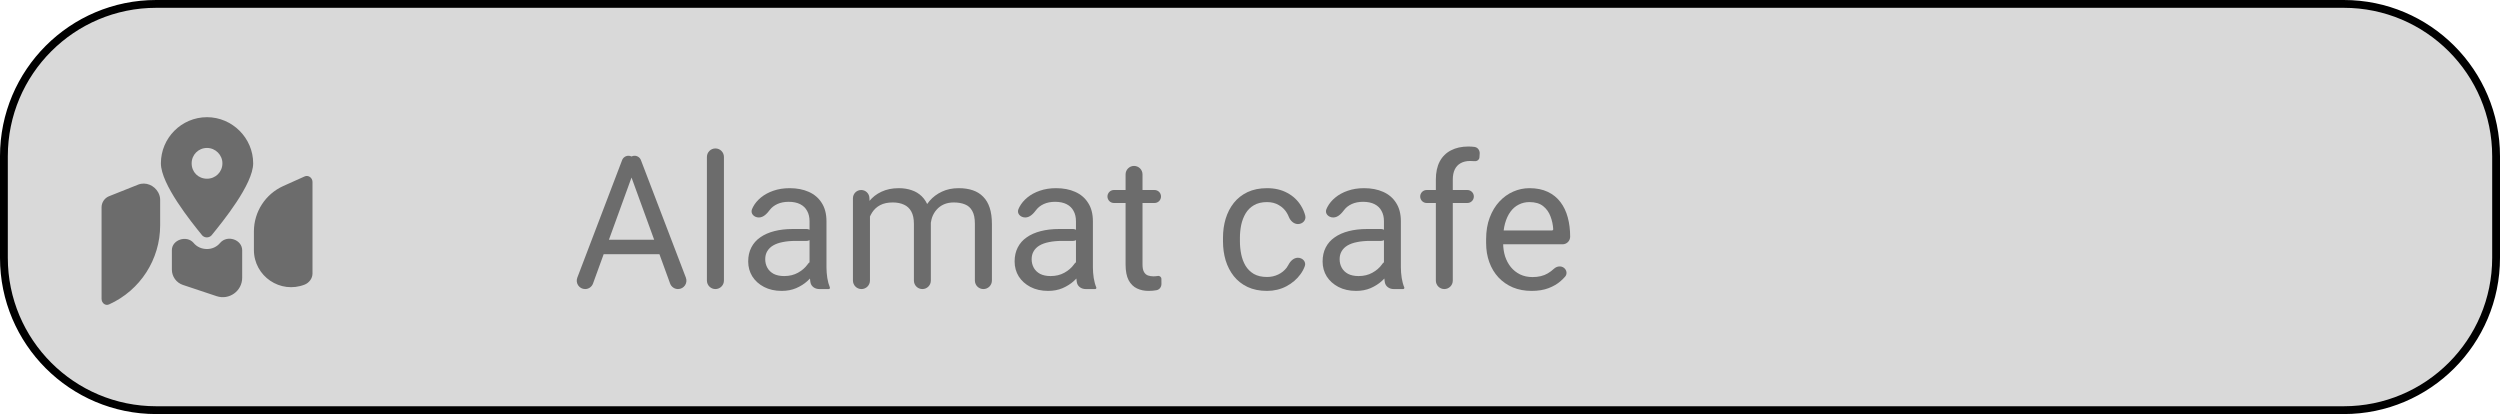 <svg width="320" height="53" viewBox="0 0 320 53" fill="none" xmlns="http://www.w3.org/2000/svg">
<path d="M0.5 20C0.5 9.23 9.23 0.5 20 0.5H300C310.77 0.5 319.5 9.23 319.5 20V33C319.5 43.77 310.77 52.5 300 52.5H20C9.23 52.5 0.5 43.77 0.5 33V20Z" fill="#D9D9D9" stroke="black"/>
<path d="M26.5 15C23.219 15 20.594 17.672 20.594 20.906C20.594 23.578 24.438 28.359 25.891 30.141C26.219 30.469 26.734 30.469 27.062 30.141C28.516 28.359 32.406 23.578 32.406 20.906C32.406 17.672 29.734 15 26.5 15ZM26.5 22.875C25.375 22.875 24.531 22.031 24.531 20.906C24.531 19.828 25.375 18.938 26.5 18.938C27.578 18.938 28.469 19.828 28.469 20.906C28.469 22.031 27.578 22.875 26.5 22.875ZM13.938 25.125C13.375 25.359 13 25.922 13 26.531V38.25C13 38.812 13.516 39.188 13.984 38.953C17.952 37.155 20.5 33.202 20.5 28.846V25.553C20.5 25.242 20.404 24.91 20.255 24.637C19.757 23.723 18.654 23.247 17.686 23.632L13.938 25.125ZM26.5 31.875C25.797 31.875 25.188 31.594 24.766 31.078C23.89 30.071 22 30.686 22 32.02V34.51C22 35.4 22.57 36.19 23.414 36.471L27.73 37.91C29.339 38.446 31 37.249 31 35.553V32.047C31 30.661 29.097 30.032 28.188 31.078C27.766 31.594 27.156 31.875 26.5 31.875ZM38.969 22.594L36.262 23.81C33.972 24.838 32.5 27.114 32.5 29.624V31.993C32.5 35.355 35.889 37.659 39.016 36.422C39.578 36.188 40 35.625 40 35.016V23.297C40 22.734 39.438 22.359 38.969 22.594Z" fill="black" fill-opacity="0.5"/>
<path d="M81.302 21.24C81.299 21.379 81.273 21.515 81.226 21.645L75.905 36.294C75.751 36.718 75.348 37 74.897 37C74.145 37 73.627 36.247 73.894 35.545L79.63 20.497C79.759 20.16 80.082 19.938 80.442 19.938C80.93 19.938 81.323 20.339 81.311 20.827L81.302 21.24ZM86.786 37C86.333 37 85.928 36.717 85.773 36.291L80.443 21.646C80.395 21.516 80.37 21.379 80.366 21.24L80.357 20.827C80.345 20.339 80.738 19.938 81.226 19.938C81.586 19.938 81.909 20.16 82.038 20.496L87.792 35.538C88.062 36.243 87.541 37 86.786 37ZM84.812 30.684C85.324 30.684 85.738 31.098 85.738 31.609C85.738 32.121 85.324 32.535 84.812 32.535H77.078C76.567 32.535 76.152 32.121 76.152 31.609C76.152 31.098 76.567 30.684 77.078 30.684H84.812Z" fill="black" fill-opacity="0.5"/>
<path d="M91.574 19C92.176 19 92.664 19.488 92.664 20.09V35.91C92.664 36.512 92.176 37 91.574 37C90.972 37 90.484 36.512 90.484 35.91V20.09C90.484 19.488 90.972 19 91.574 19Z" fill="black" fill-opacity="0.5"/>
<path d="M103.621 34.832V28.305C103.621 27.805 103.52 27.371 103.316 27.004C103.121 26.629 102.824 26.34 102.426 26.137C102.027 25.934 101.535 25.832 100.949 25.832C100.402 25.832 99.922 25.926 99.508 26.113C99.102 26.301 98.781 26.547 98.547 26.852C98.198 27.321 97.732 27.836 97.147 27.836H97.123C96.524 27.836 96.027 27.334 96.254 26.78C96.294 26.683 96.34 26.585 96.391 26.488C96.625 26.043 96.961 25.641 97.398 25.281C97.844 24.914 98.375 24.625 98.992 24.414C99.617 24.195 100.312 24.086 101.078 24.086C102 24.086 102.812 24.242 103.516 24.555C104.227 24.867 104.781 25.34 105.18 25.973C105.586 26.598 105.789 27.383 105.789 28.328V34.234C105.789 34.656 105.824 35.105 105.895 35.582C105.97 36.045 106.08 36.445 106.222 36.783C106.23 36.803 106.234 36.823 106.234 36.845C106.234 36.93 106.165 37 106.079 37H104.867C104.324 37 103.828 36.675 103.737 36.14C103.729 36.095 103.722 36.05 103.715 36.004C103.652 35.582 103.621 35.191 103.621 34.832ZM103.246 29.312C103.662 29.312 104.001 29.646 104.008 30.062C104.014 30.488 103.671 30.836 103.246 30.836H101.828C101.211 30.836 100.66 30.887 100.176 30.988C99.691 31.082 99.285 31.227 98.957 31.422C98.629 31.617 98.379 31.863 98.207 32.16C98.035 32.449 97.949 32.789 97.949 33.18C97.949 33.578 98.039 33.941 98.219 34.27C98.398 34.598 98.668 34.859 99.027 35.055C99.394 35.242 99.844 35.336 100.375 35.336C101.039 35.336 101.625 35.195 102.133 34.914C102.641 34.633 103.043 34.289 103.34 33.883C103.368 33.846 103.394 33.809 103.42 33.772C103.664 33.418 104.319 33.248 104.605 33.57C104.702 33.679 104.747 33.827 104.707 33.967C104.632 34.234 104.501 34.523 104.312 34.832C104.07 35.23 103.746 35.613 103.34 35.98C102.941 36.34 102.465 36.641 101.91 36.883C101.363 37.117 100.746 37.234 100.059 37.234C99.199 37.234 98.445 37.066 97.797 36.73C97.156 36.395 96.656 35.945 96.297 35.383C95.945 34.812 95.769 34.176 95.769 33.473C95.769 32.793 95.902 32.195 96.168 31.68C96.434 31.156 96.816 30.723 97.316 30.379C97.816 30.027 98.418 29.762 99.121 29.582C99.824 29.402 100.609 29.312 101.477 29.312H103.246Z" fill="black" fill-opacity="0.5"/>
<path d="M111.355 26.84V35.91C111.355 36.512 110.868 37 110.266 37C109.664 37 109.176 36.512 109.176 35.91V25.375C109.176 24.793 109.648 24.32 110.231 24.32C110.795 24.32 111.259 24.763 111.285 25.326L111.355 26.84ZM110.926 29.66C110.908 29.944 110.675 30.172 110.391 30.162C110.119 30.152 109.903 29.927 109.918 29.656C109.957 28.974 110.065 28.337 110.242 27.742C110.461 27 110.785 26.355 111.215 25.809C111.645 25.262 112.18 24.84 112.82 24.543C113.461 24.238 114.203 24.086 115.047 24.086C115.641 24.086 116.188 24.172 116.688 24.344C117.188 24.508 117.621 24.77 117.988 25.129C118.355 25.488 118.641 25.949 118.844 26.512C119.047 27.074 119.148 27.754 119.148 28.551V35.916C119.148 36.515 118.663 37 118.064 37C117.466 37 116.98 36.515 116.98 35.916V28.656C116.98 27.992 116.867 27.461 116.641 27.062C116.422 26.664 116.109 26.375 115.703 26.195C115.297 26.008 114.82 25.914 114.273 25.914C113.633 25.914 113.098 26.027 112.668 26.254C112.238 26.48 111.895 26.793 111.637 27.191C111.379 27.59 111.191 28.047 111.074 28.562C110.999 28.914 110.949 29.279 110.926 29.66ZM119.161 28.453C119.117 28.767 118.918 29.048 118.615 29.141C118.148 29.284 117.677 28.929 117.756 28.448C117.813 28.1 117.898 27.759 118.012 27.426C118.238 26.785 118.562 26.215 118.984 25.715C119.414 25.215 119.941 24.82 120.566 24.531C121.191 24.234 121.906 24.086 122.711 24.086C123.391 24.086 123.992 24.176 124.516 24.355C125.047 24.535 125.492 24.812 125.852 25.188C126.219 25.555 126.496 26.027 126.684 26.605C126.871 27.184 126.965 27.871 126.965 28.668V35.91C126.965 36.512 126.477 37 125.875 37C125.273 37 124.785 36.512 124.785 35.91V28.645C124.785 27.934 124.672 27.383 124.445 26.992C124.227 26.594 123.914 26.316 123.508 26.16C123.109 25.996 122.633 25.914 122.078 25.914C121.602 25.914 121.18 25.996 120.812 26.16C120.445 26.324 120.137 26.551 119.887 26.84C119.637 27.121 119.445 27.445 119.312 27.812C119.242 28.019 119.192 28.232 119.161 28.453Z" fill="black" fill-opacity="0.5"/>
<path d="M137.723 34.832V28.305C137.723 27.805 137.621 27.371 137.418 27.004C137.223 26.629 136.926 26.34 136.527 26.137C136.129 25.934 135.637 25.832 135.051 25.832C134.504 25.832 134.023 25.926 133.609 26.113C133.203 26.301 132.883 26.547 132.648 26.852C132.299 27.321 131.834 27.836 131.249 27.836H131.225C130.626 27.836 130.128 27.334 130.355 26.78C130.395 26.683 130.441 26.585 130.492 26.488C130.727 26.043 131.062 25.641 131.5 25.281C131.945 24.914 132.477 24.625 133.094 24.414C133.719 24.195 134.414 24.086 135.18 24.086C136.102 24.086 136.914 24.242 137.617 24.555C138.328 24.867 138.883 25.34 139.281 25.973C139.688 26.598 139.891 27.383 139.891 28.328V34.234C139.891 34.656 139.926 35.105 139.996 35.582C140.072 36.045 140.181 36.445 140.323 36.783C140.332 36.803 140.336 36.823 140.336 36.845C140.336 36.93 140.266 37 140.181 37H138.969C138.425 37 137.93 36.675 137.838 36.14C137.831 36.095 137.823 36.05 137.816 36.004C137.754 35.582 137.723 35.191 137.723 34.832ZM137.348 29.312C137.764 29.312 138.103 29.646 138.109 30.062C138.116 30.488 137.773 30.836 137.348 30.836H135.93C135.312 30.836 134.762 30.887 134.277 30.988C133.793 31.082 133.387 31.227 133.059 31.422C132.73 31.617 132.48 31.863 132.309 32.16C132.137 32.449 132.051 32.789 132.051 33.18C132.051 33.578 132.141 33.941 132.32 34.27C132.5 34.598 132.77 34.859 133.129 35.055C133.496 35.242 133.945 35.336 134.477 35.336C135.141 35.336 135.727 35.195 136.234 34.914C136.742 34.633 137.145 34.289 137.441 33.883C137.469 33.846 137.496 33.809 137.521 33.772C137.766 33.418 138.421 33.248 138.706 33.57C138.803 33.679 138.848 33.827 138.809 33.967C138.734 34.234 138.602 34.523 138.414 34.832C138.172 35.23 137.848 35.613 137.441 35.98C137.043 36.34 136.566 36.641 136.012 36.883C135.465 37.117 134.848 37.234 134.16 37.234C133.301 37.234 132.547 37.066 131.898 36.73C131.258 36.395 130.758 35.945 130.398 35.383C130.047 34.812 129.871 34.176 129.871 33.473C129.871 32.793 130.004 32.195 130.27 31.68C130.535 31.156 130.918 30.723 131.418 30.379C131.918 30.027 132.52 29.762 133.223 29.582C133.926 29.402 134.711 29.312 135.578 29.312H137.348Z" fill="black" fill-opacity="0.5"/>
<path d="M147.777 24.32C148.237 24.32 148.609 24.693 148.609 25.152C148.609 25.612 148.237 25.984 147.777 25.984H142.586C142.126 25.984 141.754 25.612 141.754 25.152C141.754 24.693 142.126 24.32 142.586 24.32H147.777ZM144.074 22.322C144.074 21.724 144.56 21.238 145.158 21.238C145.757 21.238 146.242 21.724 146.242 22.322V33.859C146.242 34.289 146.309 34.613 146.441 34.832C146.574 35.051 146.746 35.195 146.957 35.266C147.168 35.336 147.395 35.371 147.637 35.371C147.816 35.371 148.004 35.355 148.199 35.324C148.434 35.279 148.658 35.458 148.659 35.697L148.664 36.344C148.666 36.734 148.413 37.08 148.028 37.146C148.015 37.148 148.002 37.15 147.988 37.152C147.715 37.207 147.383 37.234 146.992 37.234C146.461 37.234 145.973 37.129 145.527 36.918C145.082 36.707 144.727 36.355 144.461 35.863C144.203 35.363 144.074 34.691 144.074 33.848V22.322Z" fill="black" fill-opacity="0.5"/>
<path d="M162.18 35.453C162.695 35.453 163.172 35.348 163.609 35.137C164.047 34.926 164.406 34.637 164.688 34.27C164.773 34.155 164.847 34.037 164.911 33.913C165.158 33.429 165.587 32.992 166.13 32.992C166.728 32.992 167.217 33.504 167.015 34.067C166.888 34.421 166.706 34.762 166.469 35.09C166.008 35.73 165.402 36.25 164.652 36.648C163.902 37.039 163.078 37.234 162.18 37.234C161.227 37.234 160.395 37.066 159.684 36.73C158.98 36.395 158.395 35.934 157.926 35.348C157.465 34.762 157.117 34.09 156.883 33.332C156.656 32.566 156.543 31.758 156.543 30.906V30.414C156.543 29.562 156.656 28.758 156.883 28C157.117 27.234 157.465 26.559 157.926 25.973C158.395 25.387 158.98 24.926 159.684 24.59C160.395 24.254 161.227 24.086 162.18 24.086C163.172 24.086 164.039 24.289 164.781 24.695C165.523 25.094 166.105 25.641 166.527 26.336C166.772 26.727 166.953 27.149 167.071 27.601C167.222 28.177 166.733 28.68 166.138 28.68C165.591 28.68 165.157 28.246 164.958 27.736C164.894 27.572 164.815 27.413 164.723 27.262C164.473 26.84 164.129 26.504 163.691 26.254C163.262 25.996 162.758 25.867 162.18 25.867C161.516 25.867 160.957 26 160.504 26.266C160.059 26.523 159.703 26.875 159.438 27.32C159.18 27.758 158.992 28.246 158.875 28.785C158.766 29.316 158.711 29.859 158.711 30.414V30.906C158.711 31.461 158.766 32.008 158.875 32.547C158.984 33.086 159.168 33.574 159.426 34.012C159.691 34.449 160.047 34.801 160.492 35.066C160.945 35.324 161.508 35.453 162.18 35.453Z" fill="black" fill-opacity="0.5"/>
<path d="M177.145 34.832V28.305C177.145 27.805 177.043 27.371 176.84 27.004C176.645 26.629 176.348 26.34 175.949 26.137C175.551 25.934 175.059 25.832 174.473 25.832C173.926 25.832 173.445 25.926 173.031 26.113C172.625 26.301 172.305 26.547 172.07 26.852C171.721 27.321 171.256 27.836 170.67 27.836H170.646C170.048 27.836 169.55 27.334 169.777 26.78C169.817 26.683 169.863 26.585 169.914 26.488C170.148 26.043 170.484 25.641 170.922 25.281C171.367 24.914 171.898 24.625 172.516 24.414C173.141 24.195 173.836 24.086 174.602 24.086C175.523 24.086 176.336 24.242 177.039 24.555C177.75 24.867 178.305 25.34 178.703 25.973C179.109 26.598 179.312 27.383 179.312 28.328V34.234C179.312 34.656 179.348 35.105 179.418 35.582C179.494 36.045 179.603 36.445 179.745 36.783C179.753 36.803 179.758 36.823 179.758 36.845C179.758 36.93 179.688 37 179.602 37H178.39C177.847 37 177.352 36.675 177.26 36.14C177.253 36.095 177.245 36.05 177.238 36.004C177.176 35.582 177.145 35.191 177.145 34.832ZM176.769 29.312C177.186 29.312 177.525 29.646 177.531 30.062C177.538 30.488 177.195 30.836 176.769 30.836H175.352C174.734 30.836 174.184 30.887 173.699 30.988C173.215 31.082 172.809 31.227 172.48 31.422C172.152 31.617 171.902 31.863 171.73 32.16C171.559 32.449 171.473 32.789 171.473 33.18C171.473 33.578 171.562 33.941 171.742 34.27C171.922 34.598 172.191 34.859 172.551 35.055C172.918 35.242 173.367 35.336 173.898 35.336C174.562 35.336 175.148 35.195 175.656 34.914C176.164 34.633 176.566 34.289 176.863 33.883C176.891 33.846 176.918 33.809 176.943 33.772C177.187 33.418 177.843 33.248 178.128 33.57C178.225 33.679 178.27 33.827 178.231 33.967C178.156 34.234 178.024 34.523 177.836 34.832C177.594 35.23 177.27 35.613 176.863 35.98C176.465 36.34 175.988 36.641 175.434 36.883C174.887 37.117 174.27 37.234 173.582 37.234C172.723 37.234 171.969 37.066 171.32 36.73C170.68 36.395 170.18 35.945 169.82 35.383C169.469 34.812 169.293 34.176 169.293 33.473C169.293 32.793 169.426 32.195 169.691 31.68C169.957 31.156 170.34 30.723 170.84 30.379C171.34 30.027 171.941 29.762 172.645 29.582C173.348 29.402 174.133 29.312 175 29.312H176.769Z" fill="black" fill-opacity="0.5"/>
<path d="M185.957 35.916C185.957 36.515 185.472 37 184.873 37C184.274 37 183.789 36.515 183.789 35.916V22.984C183.789 22.07 183.953 21.301 184.281 20.676C184.617 20.043 185.098 19.566 185.723 19.246C186.348 18.918 187.09 18.754 187.949 18.754C188.199 18.754 188.449 18.77 188.699 18.801C188.71 18.802 188.721 18.803 188.732 18.805C189.152 18.858 189.429 19.248 189.401 19.67L189.37 20.143C189.35 20.44 189.066 20.651 188.77 20.629C188.566 20.613 188.363 20.605 188.16 20.605C187.699 20.605 187.301 20.699 186.965 20.887C186.637 21.066 186.387 21.332 186.215 21.684C186.043 22.035 185.957 22.469 185.957 22.984V35.916ZM187.82 24.32C188.28 24.32 188.652 24.693 188.652 25.152C188.652 25.612 188.28 25.984 187.82 25.984H182.617C182.158 25.984 181.785 25.612 181.785 25.152C181.785 24.693 182.158 24.32 182.617 24.32H187.82Z" fill="black" fill-opacity="0.5"/>
<path d="M196.047 37.234C195.164 37.234 194.363 37.086 193.645 36.789C192.934 36.484 192.32 36.059 191.805 35.512C191.297 34.965 190.906 34.316 190.633 33.566C190.359 32.816 190.223 31.996 190.223 31.105V30.613C190.223 29.582 190.375 28.664 190.68 27.859C190.984 27.047 191.398 26.359 191.922 25.797C192.445 25.234 193.039 24.809 193.703 24.52C194.367 24.23 195.055 24.086 195.766 24.086C196.672 24.086 197.453 24.242 198.109 24.555C198.773 24.867 199.316 25.305 199.738 25.867C200.16 26.422 200.473 27.078 200.676 27.836C200.879 28.586 200.98 29.406 200.98 30.297C200.98 30.834 200.545 31.27 200.008 31.27H192.396C191.908 31.27 191.512 30.873 191.512 30.385C191.512 29.896 191.908 29.5 192.396 29.5H198.648C198.739 29.5 198.812 29.427 198.812 29.336C198.781 28.773 198.664 28.227 198.461 27.695C198.266 27.164 197.953 26.727 197.523 26.383C197.094 26.039 196.508 25.867 195.766 25.867C195.273 25.867 194.82 25.973 194.406 26.184C193.992 26.387 193.637 26.691 193.34 27.098C193.043 27.504 192.812 28 192.648 28.586C192.484 29.172 192.402 29.848 192.402 30.613V31.105C192.402 31.707 192.484 32.273 192.648 32.805C192.82 33.328 193.066 33.789 193.387 34.188C193.715 34.586 194.109 34.898 194.57 35.125C195.039 35.352 195.57 35.465 196.164 35.465C196.93 35.465 197.578 35.309 198.109 34.996C198.396 34.827 198.664 34.628 198.912 34.397C199.268 34.067 199.816 33.99 200.196 34.292C200.547 34.571 200.631 35.077 200.332 35.412C200.163 35.602 199.977 35.788 199.773 35.969C199.352 36.344 198.832 36.648 198.215 36.883C197.605 37.117 196.883 37.234 196.047 37.234Z" fill="black" fill-opacity="0.5"/>
</svg>
